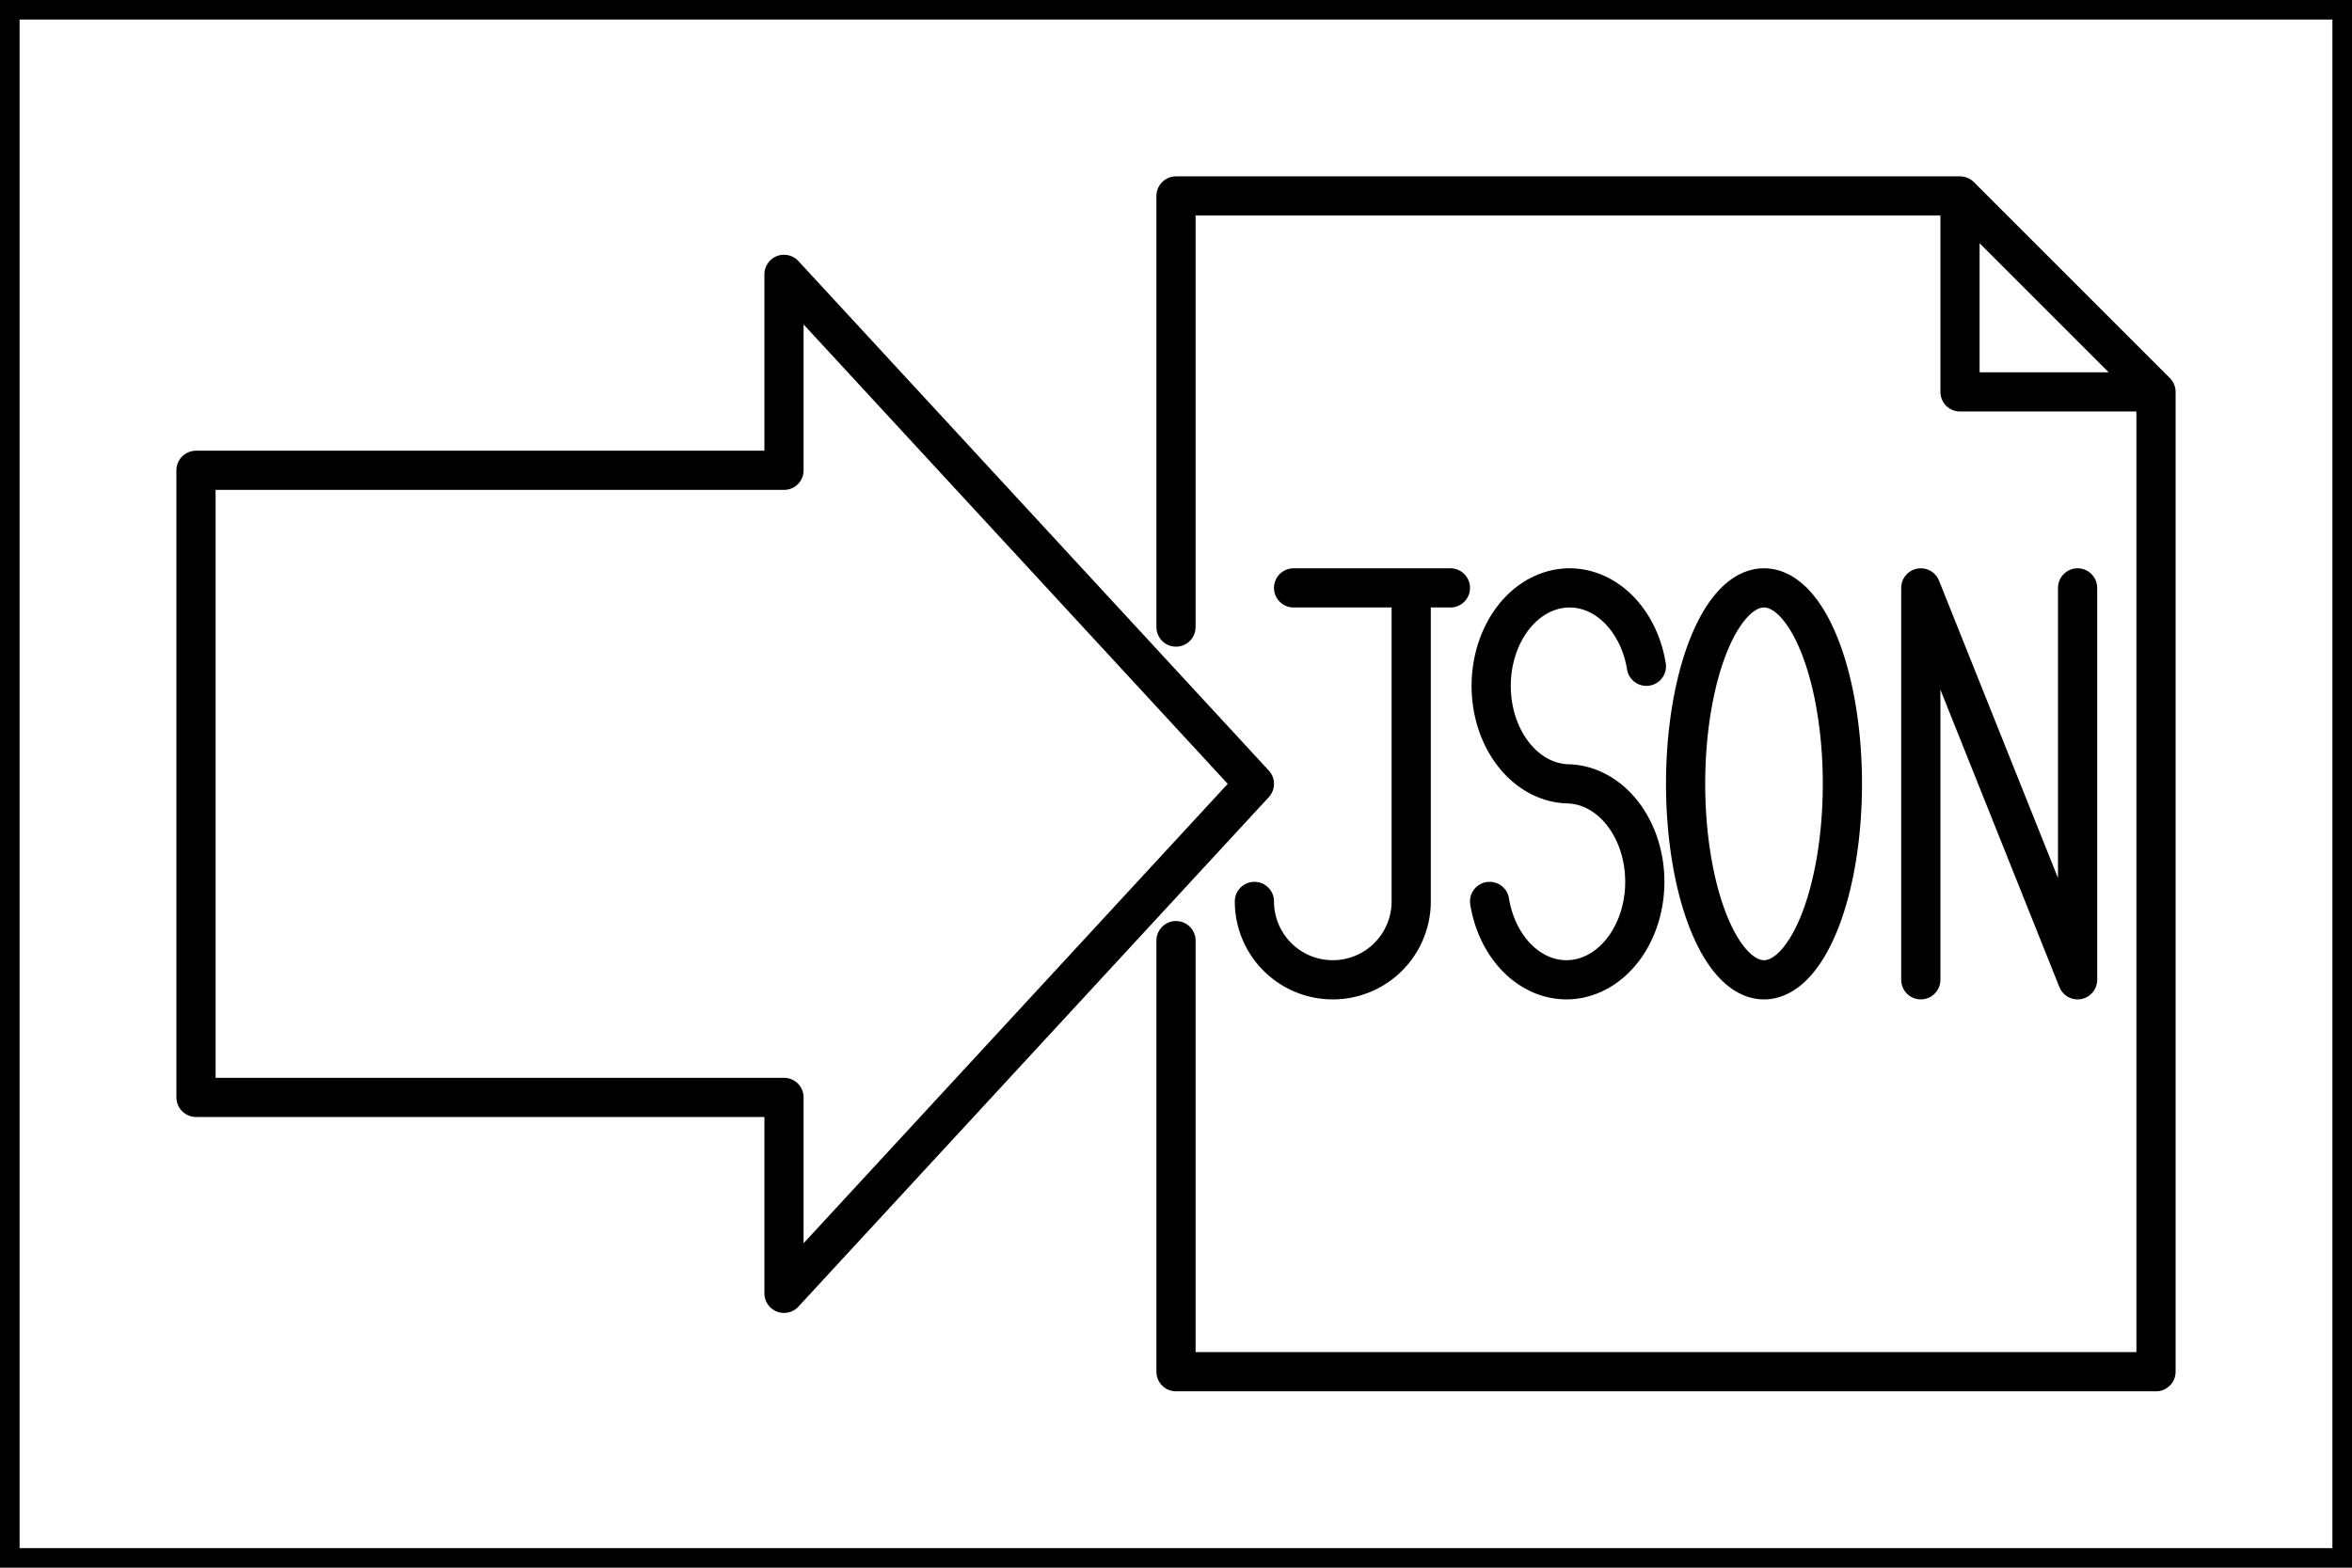 <svg version="1.1"
    baseProfile="full"
    width="60" height="40"
    xmlns="http://www.w3.org/2000/svg">
  <defs>
  </defs>
  <rect width="60" height="40" fill="transparent" stroke="black"/>
  <path d="M 5 5, m 0 7, v 16, h 15, v 5, l 12 -13, l -12 -13, v 5, h -15" fill="transparent" stroke="black" stroke-linecap="round" stroke-linejoin="round"/>
  <path d="M 5 5, m 25 0, v 11, m 0 8, v 11, h 25, v -25, h -5, v -5, l 5 5, m -5 -5, h -20" fill="transparent" stroke="black" stroke-linecap="round" stroke-linejoin="round"/>
  <path d="M 5 5, m 28 10, h 4, m -1 0, v 8, a 2 2 0 1 1 -4 0" fill="transparent" stroke="black" stroke-linecap="round" stroke-linejoin="round"/>
  <path d="M 5 5, m 33 10, m 4 2, a 2 2.5 0 1 0 -2 3, a 2 2.5 0 1 1 -2 3" fill="transparent" stroke="black" stroke-linecap="round" stroke-linejoin="round"/>
  <path d="M 5 5, m 38 10, m 2 0, a 2 5 0 1 0 0 10, a 2 5 0 1 0 0 -10" fill="transparent" stroke="black" stroke-linecap="round" stroke-linejoin="round"/>
  <path d="M 5 5, m 44 10, v 10, m 0 -10, l 4 10, v -10" fill="transparent" stroke="black" stroke-linecap="round" stroke-linejoin="round"/>
</svg>
